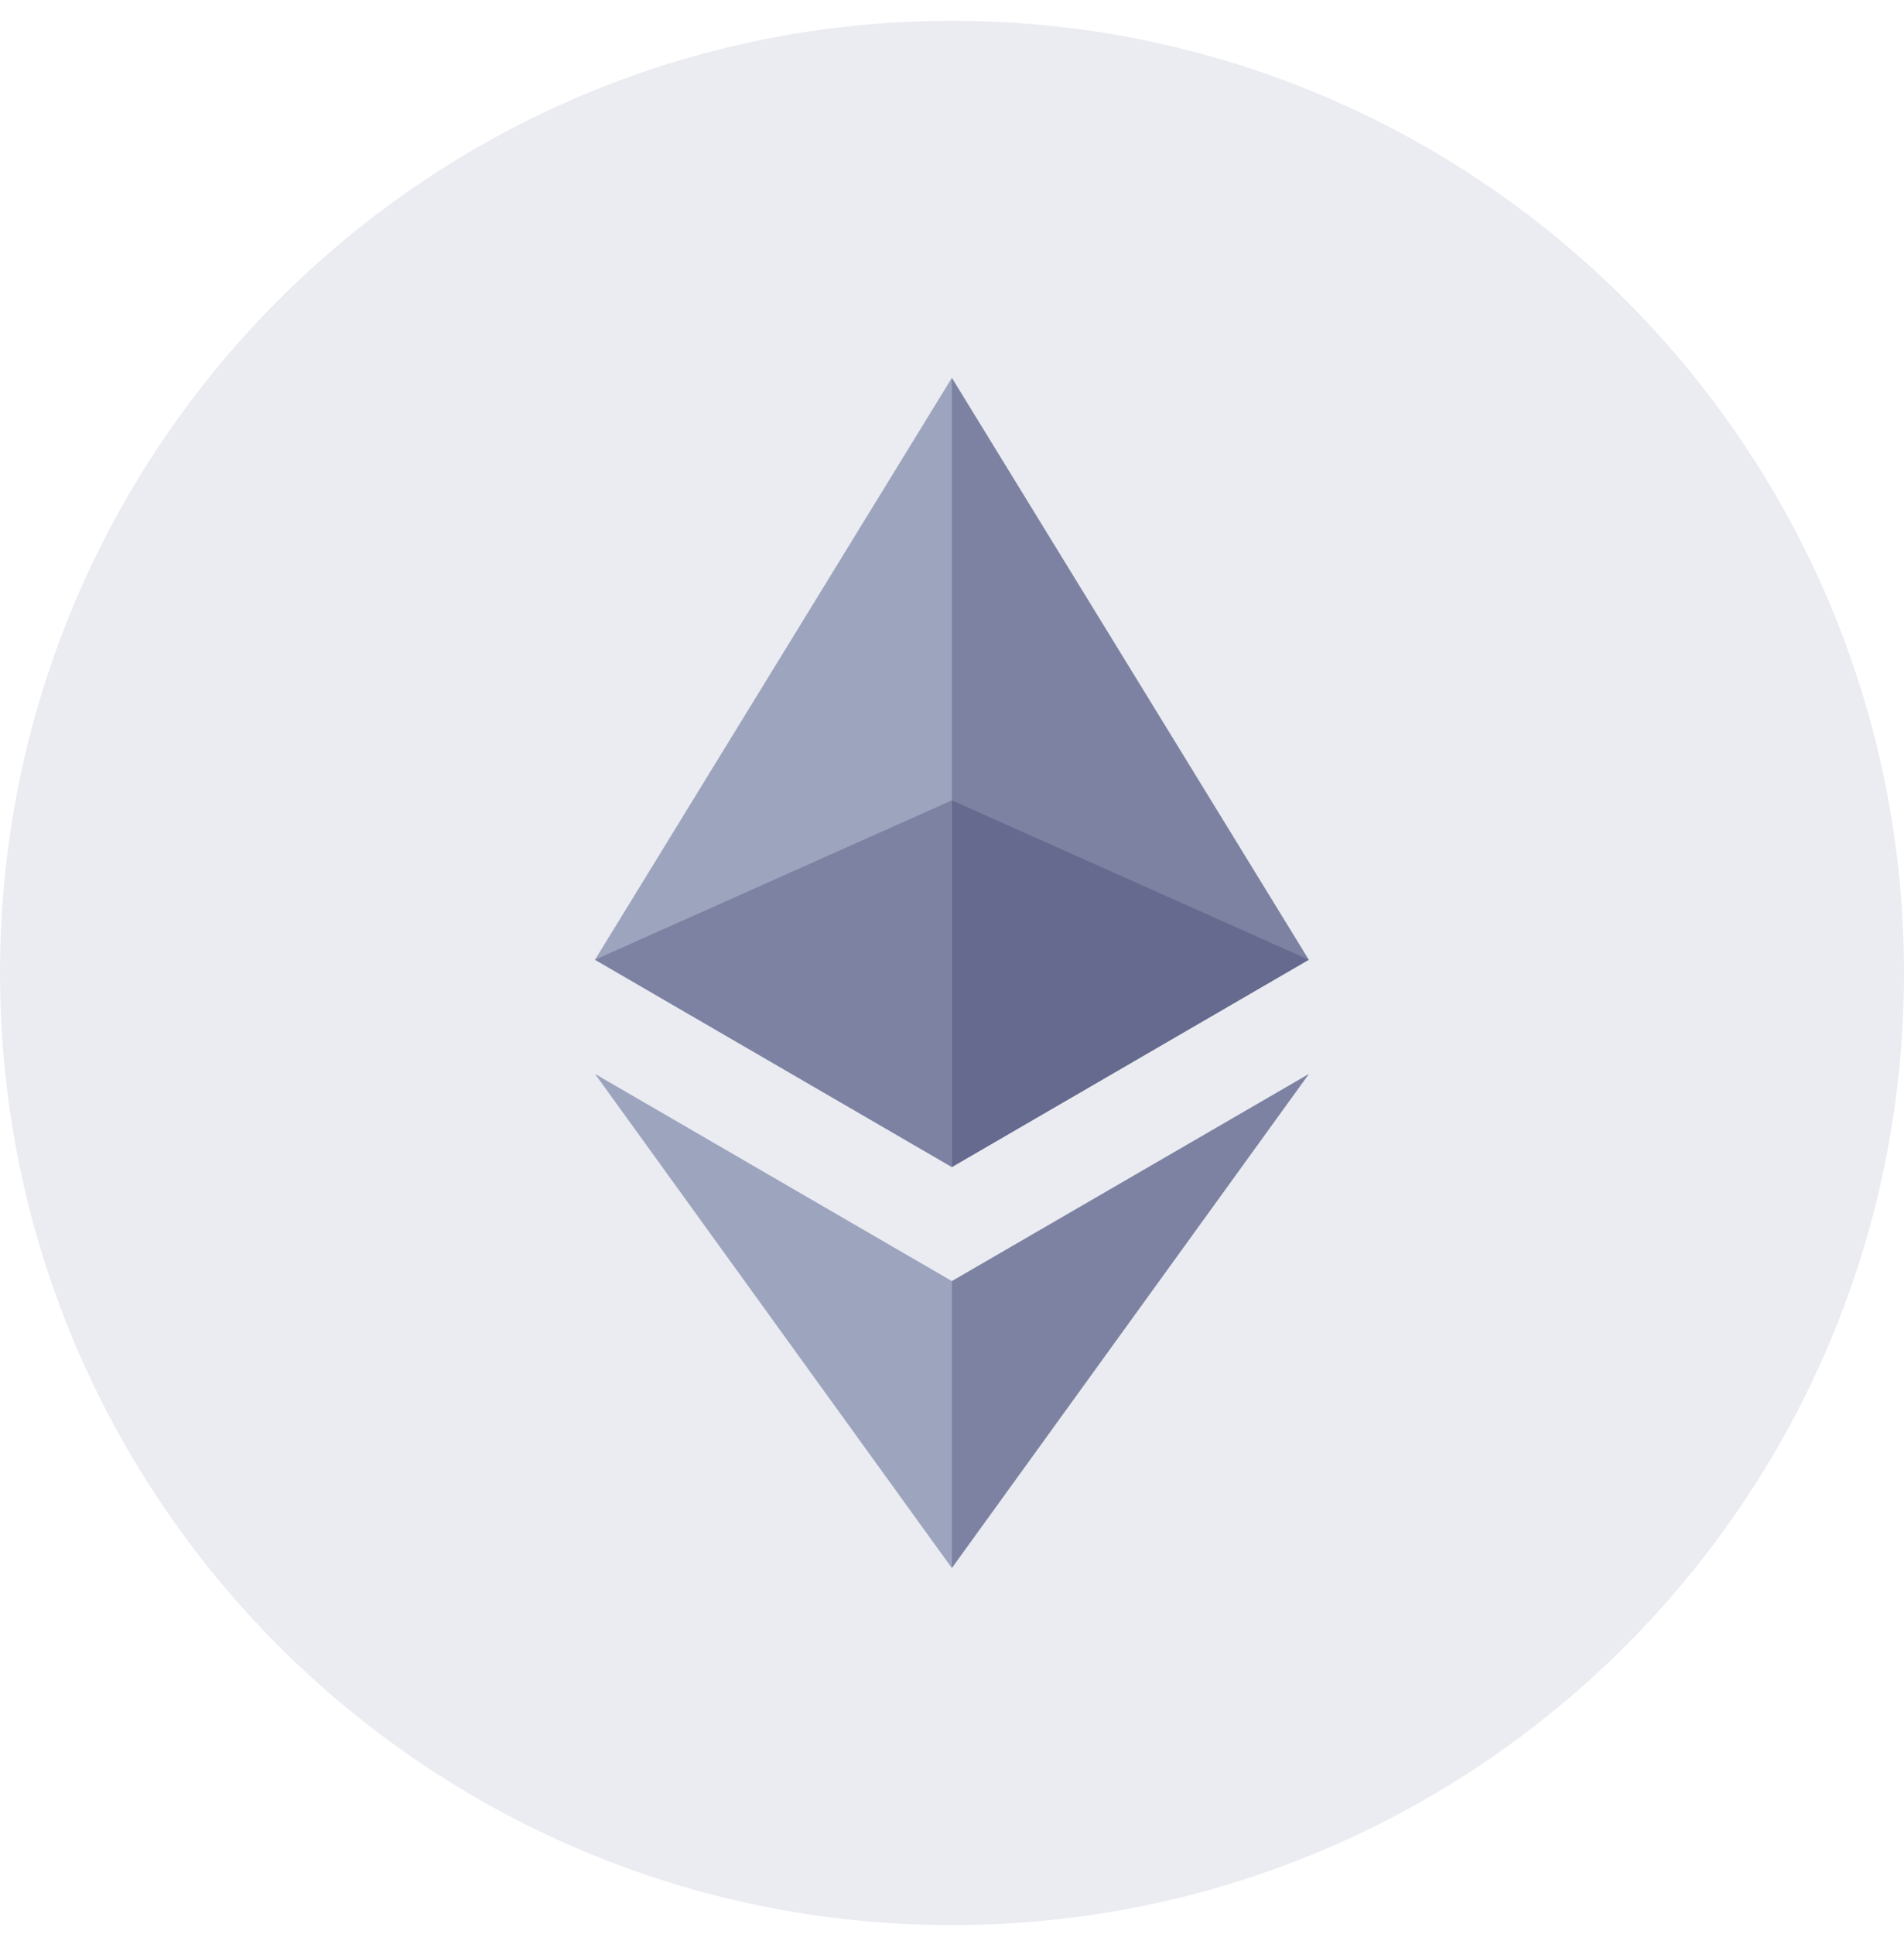 <svg width="64" height="65" viewBox="0 0 64 65" fill="none" xmlns="http://www.w3.org/2000/svg">
<path d="M64 32.699C64 50.372 49.673 64.699 32 64.699C14.327 64.699 0 50.372 0 32.699C0 15.026 14.327 0.699 32 0.699C49.673 0.699 64 15.026 64 32.699" fill="#9AA1BC" fill-opacity="0.2"/>
<g opacity="0.8">
<path d="M31.996 12.699L31.734 13.574V38.964L31.996 39.221L43.993 32.255L31.996 12.699Z" fill="#62688F"/>
<path d="M31.996 12.699L20 32.255L31.996 39.221V26.898V12.699Z" fill="#8A92B2"/>
<path d="M31.995 43.055L31.848 43.232V52.276L31.995 52.7L43.999 36.092L31.995 43.055Z" fill="#62688F"/>
<path d="M31.996 52.7V43.055L20 36.092L31.996 52.7Z" fill="#8A92B2"/>
<path d="M31.996 39.222L43.992 32.255L31.996 26.898V39.222Z" fill="#454A75"/>
<path d="M20 32.255L31.996 39.222V26.898L20 32.255Z" fill="#62688F"/>
</g>
</svg>
